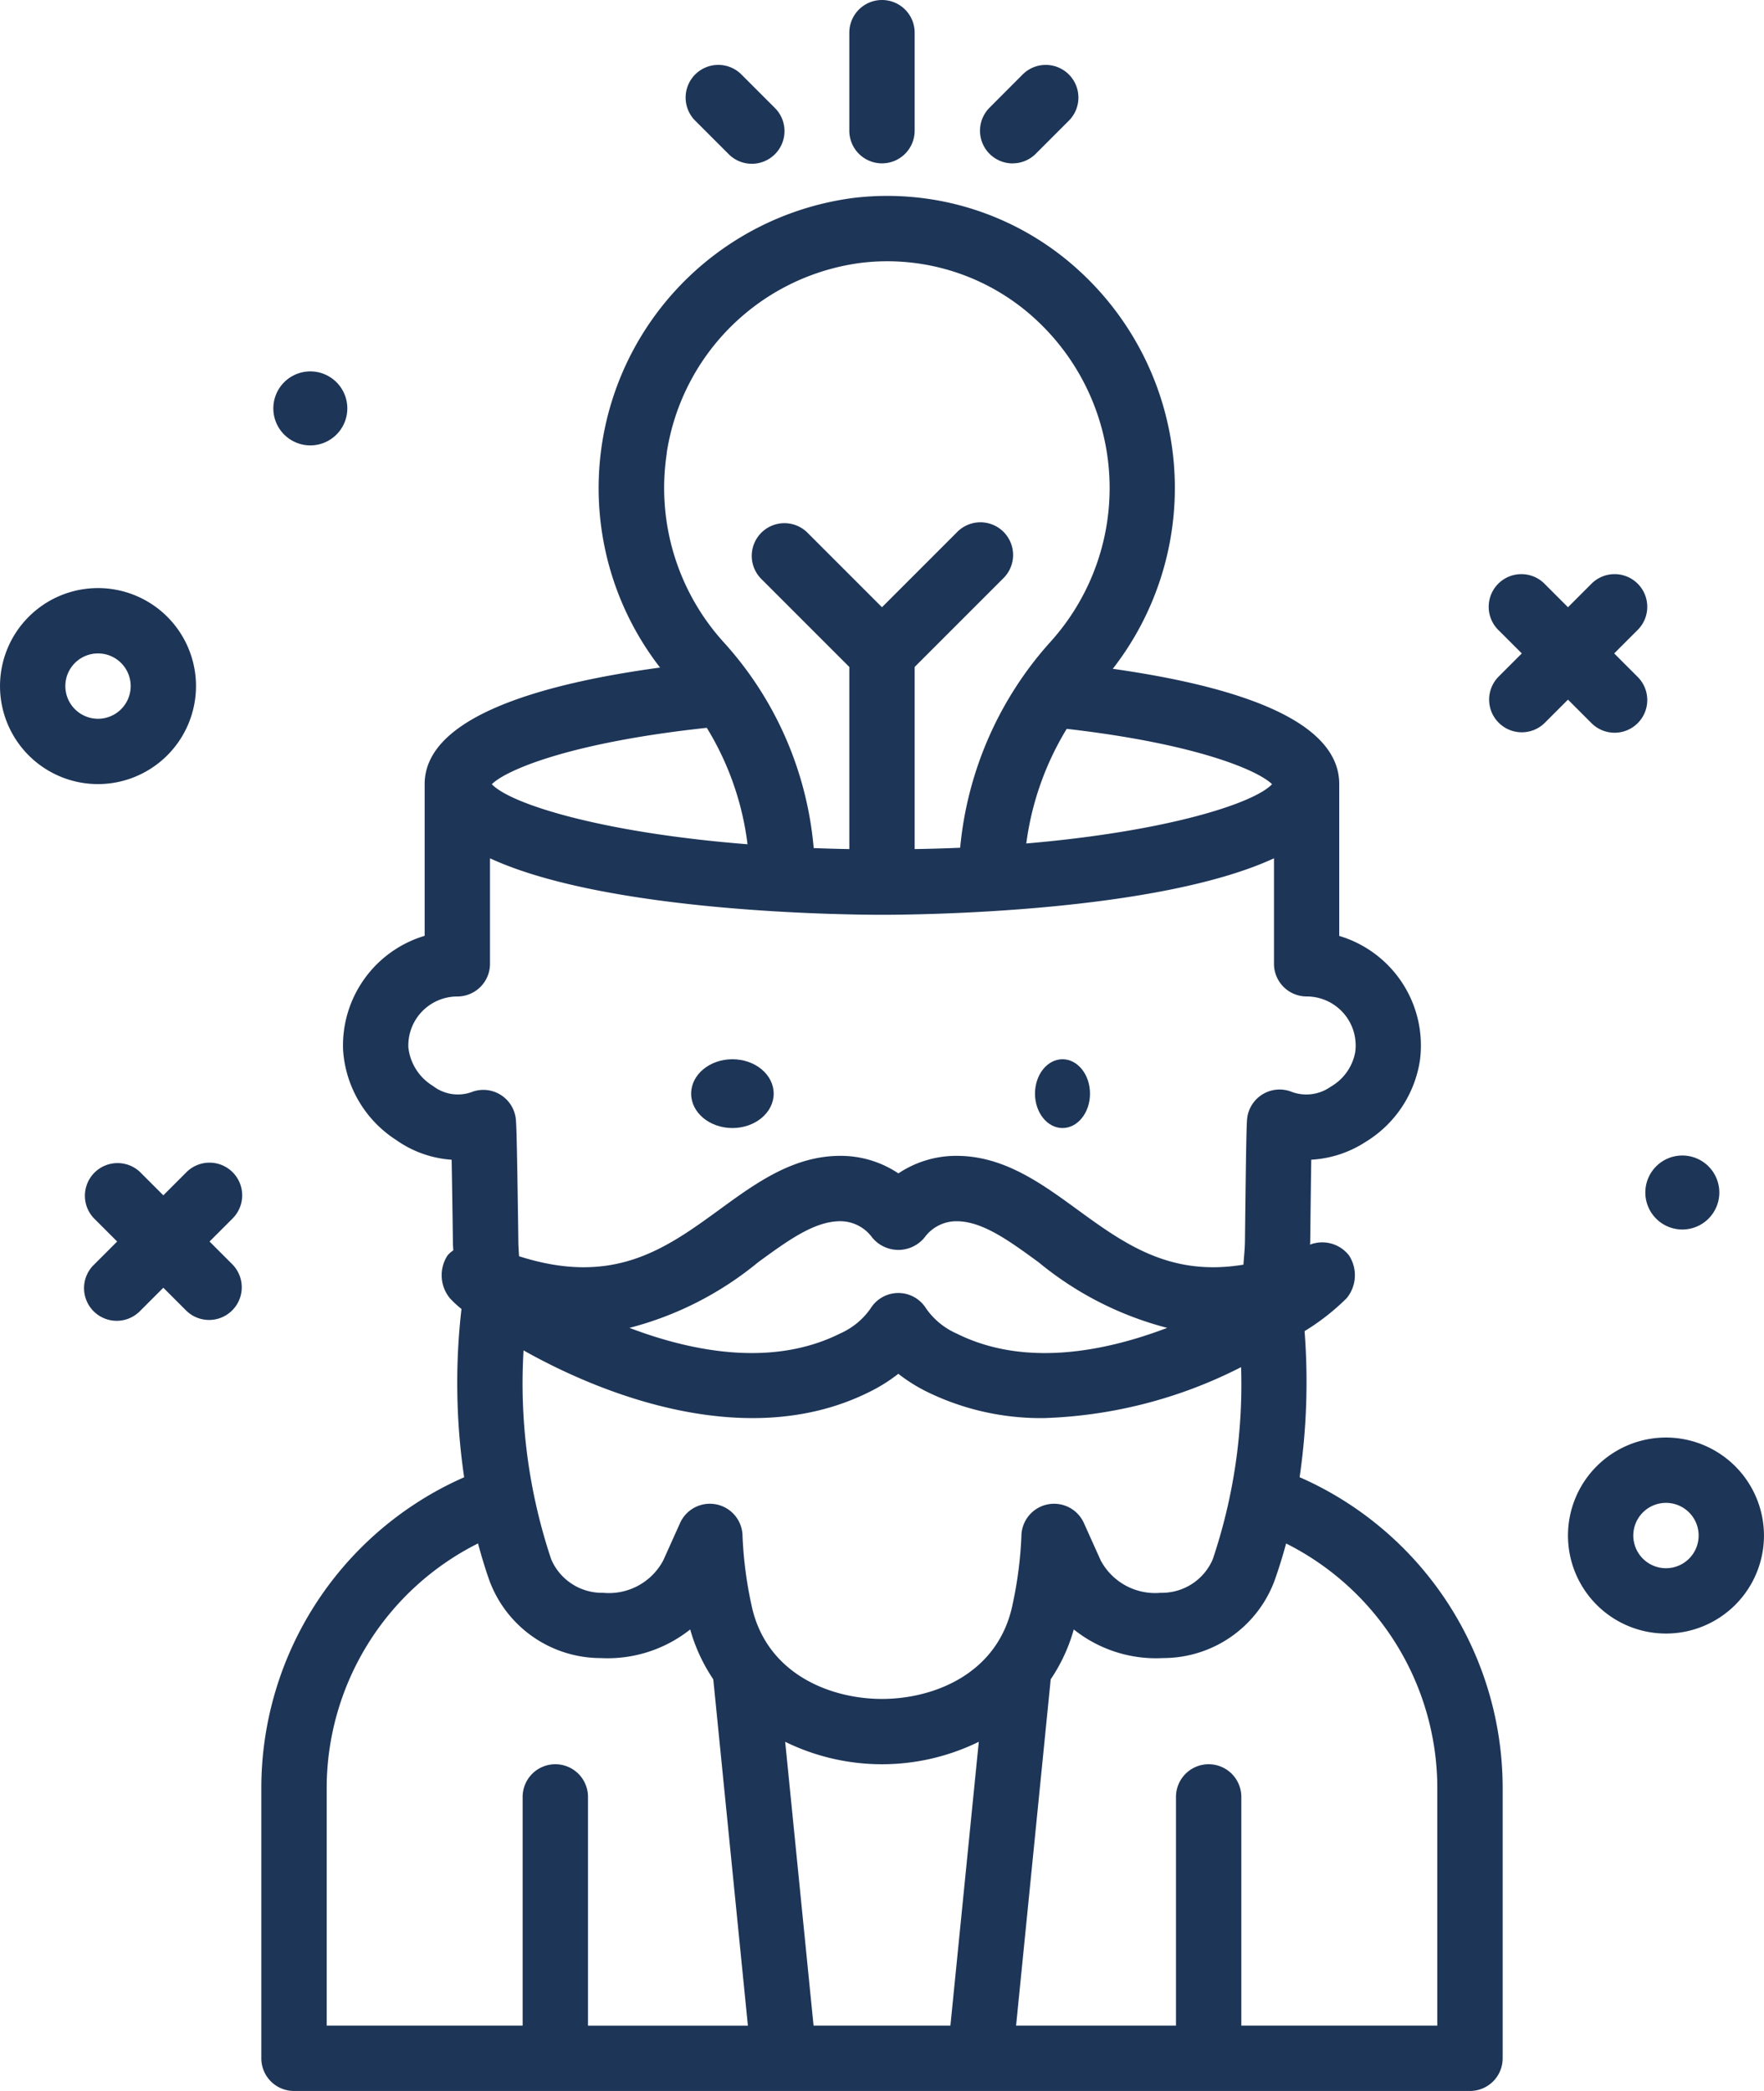 <svg xmlns="http://www.w3.org/2000/svg" width="116.739" height="138.357" viewBox="0 0 116.739 138.357">
  <g id="Group_159" data-name="Group 159" transform="translate(-883 -1976)">
    <path id="Path_169" data-name="Path 169" d="M62.148,164.978a2.161,2.161,0,0,0-3.057,0l-1.528,1.528-1.528-1.528a2.162,2.162,0,0,0-3.057,3.057l1.528,1.528-1.528,1.528a2.162,2.162,0,1,0,3.057,3.057l1.528-1.528,1.528,1.528a2.162,2.162,0,0,0,3.057-3.057l-1.528-1.528,1.528-1.528A2.16,2.16,0,0,0,62.148,164.978Z" transform="translate(836.246 1888.587)" fill="#1d3557"/>
    <path id="Path_170" data-name="Path 170" d="M231.091,102.148a2.162,2.162,0,1,0,3.057-3.057l-1.528-1.528,1.528-1.528a2.162,2.162,0,1,0-3.057-3.057l-1.528,1.528-1.528-1.528a2.162,2.162,0,1,0-3.057,3.057l1.528,1.528-1.528,1.528a2.161,2.161,0,1,0,3.057,3.057l1.528-1.528Z" transform="translate(757.204 1921.674)" fill="#1d3557"/>
    <path id="Path_171" data-name="Path 171" d="M77.919,72.366a2.448,2.448,0,1,0-2.448-2.448A2.448,2.448,0,0,0,77.919,72.366Z" transform="translate(825.618 1933.105)" fill="#1d3557"/>
    <path id="Path_172" data-name="Path 172" d="M245.919,168.366a2.448,2.448,0,1,0-2.448-2.448A2.448,2.448,0,0,0,245.919,168.366Z" transform="translate(748.415 1888.989)" fill="#1d3557"/>
    <path id="Path_173" data-name="Path 173" d="M54.971,100.485a6.485,6.485,0,1,0-6.485,6.485A6.493,6.493,0,0,0,54.971,100.485Zm-8.647,0a2.162,2.162,0,1,1,2.162,2.162A2.164,2.164,0,0,1,46.324,100.485Z" transform="translate(841 1920.913)" fill="#1d3557"/>
    <path id="Path_174" data-name="Path 174" d="M240.485,198a6.485,6.485,0,1,0,6.485,6.485A6.493,6.493,0,0,0,240.485,198Zm0,8.647a2.162,2.162,0,1,1,2.162-2.162A2.164,2.164,0,0,1,240.485,206.647Z" transform="translate(752.767 1873.12)" fill="#1d3557"/>
    <path id="Path_175" data-name="Path 175" d="M143.113,130.952l-.4-.18a43.589,43.589,0,0,0,.327-9.664,15.125,15.125,0,0,0,2.787-2.181,2.393,2.393,0,0,0,.152-2.831,2.246,2.246,0,0,0-2.577-.712c0-.056.011-.112.011-.168.03-2.542.051-4.278.07-5.452a7.316,7.316,0,0,0,3.566-1.158,7.672,7.672,0,0,0,3.631-5.449,7.568,7.568,0,0,0-5.345-8.2V84.911c0-3.657-5.048-6.216-14.986-7.629a19.483,19.483,0,0,0-2.364-26.466,18.759,18.759,0,0,0-14.784-4.693A19.366,19.366,0,0,0,100.388,77.2c-7.75,1.053-15.579,3.227-15.579,7.716V94.95a7.579,7.579,0,0,0-5.4,7.53,7.676,7.676,0,0,0,3.509,5.976,7.2,7.2,0,0,0,3.676,1.31c.023,1.162.051,2.906.086,5.515,0,.163.019.321.024.483a1.792,1.792,0,0,0-.379.333,2.4,2.4,0,0,0,.152,2.831,6.828,6.828,0,0,0,.769.713,42.793,42.793,0,0,0,.177,11.135l-.388.176A22.477,22.477,0,0,0,74,151.441v17.782a2.161,2.161,0,0,0,2.162,2.162h77.826a2.161,2.161,0,0,0,2.162-2.162V151.441A22.476,22.476,0,0,0,143.113,130.952ZM127.3,81.255c8.613.989,12.666,2.754,13.589,3.663-1.2,1.27-6.938,3.121-16.265,3.922A19.4,19.4,0,0,1,127.3,81.255Zm-26.471-18.26A14.955,14.955,0,0,1,113.7,50.419a14.47,14.47,0,0,1,11.415,3.622A15.177,15.177,0,0,1,126.222,75.5a23.644,23.644,0,0,0-5.974,13.623c-.972.042-1.98.07-3.011.088V77.159l5.852-5.852a2.162,2.162,0,1,0-3.057-3.057l-4.957,4.958-4.957-4.957a2.162,2.162,0,0,0-3.057,3.057l5.852,5.852V89.211c-.805-.014-1.589-.037-2.358-.066a23.238,23.238,0,0,0-5.918-13.579,15.188,15.188,0,0,1-3.8-12.572Zm2.652,18.192a19.207,19.207,0,0,1,2.695,7.705c-9.715-.769-15.7-2.676-16.922-3.974.95-.943,5.2-2.761,14.228-3.731ZM85.339,104.872a3.418,3.418,0,0,1-1.609-2.545,3.245,3.245,0,0,1,3.241-3.363A2.161,2.161,0,0,0,89.133,96.8V89.821c7.8,3.6,23.622,3.738,25.942,3.738s18.145-.137,25.942-3.738V96.8a2.161,2.161,0,0,0,2.162,2.162,3.246,3.246,0,0,1,3.217,3.666,3.334,3.334,0,0,1-1.626,2.307,2.787,2.787,0,0,1-2.662.309,2.162,2.162,0,0,0-2.831,1.573c-.068.31-.091.415-.182,8.346-.006.515-.066,1.03-.1,1.546-4.856.806-7.868-1.369-11.01-3.657-2.392-1.742-4.864-3.543-7.984-3.543a6.87,6.87,0,0,0-3.84,1.162,6.865,6.865,0,0,0-3.84-1.162c-3.12,0-5.593,1.8-7.984,3.543-3.6,2.624-7.034,5.1-13.28,3.1-.016-.309-.042-.614-.046-.926-.108-7.9-.142-8.058-.2-8.353A2.163,2.163,0,0,0,88,105.258a2.692,2.692,0,0,1-2.657-.386Zm48.612,16.02c-4.319,1.642-9.544,2.573-13.946.371a4.825,4.825,0,0,1-2.018-1.666,2.161,2.161,0,0,0-3.661,0,4.829,4.829,0,0,1-2.018,1.666c-4.4,2.2-9.625,1.272-13.946-.371a22.052,22.052,0,0,0,8.517-4.344c2-1.457,3.726-2.714,5.438-2.714a2.616,2.616,0,0,1,2.107,1.077,2.239,2.239,0,0,0,3.467,0A2.614,2.614,0,0,1,120,113.835c1.712,0,3.439,1.257,5.438,2.714a22.046,22.046,0,0,0,8.518,4.344Zm-19.71,4.238a10.787,10.787,0,0,0,1.915-1.2,10.849,10.849,0,0,0,1.915,1.2,17.128,17.128,0,0,0,7.733,1.731,30.771,30.771,0,0,0,13.034-3.37,36.211,36.211,0,0,1-1.875,12.719,3.664,3.664,0,0,1-3.448,2.212,4.082,4.082,0,0,1-3.967-2.145l-1.113-2.475a2.163,2.163,0,0,0-4.134.88,26.419,26.419,0,0,1-.576,4.476c-.933,4.64-5.244,6.287-8.651,6.287s-7.718-1.647-8.652-6.286a26.463,26.463,0,0,1-.576-4.47,2.162,2.162,0,0,0-4.133-.886l-1.113,2.474a4.07,4.07,0,0,1-3.967,2.146,3.663,3.663,0,0,1-3.448-2.213,36.727,36.727,0,0,1-1.831-13.828c5.664,3.188,15.089,6.644,22.885,2.749ZM93.456,149.766a2.161,2.161,0,0,0-2.162,2.162v15.133H78.324v-15.62a18.14,18.14,0,0,1,10.016-16.286c.225.831.473,1.666.772,2.505a7.858,7.858,0,0,0,7.347,5.081,8.8,8.8,0,0,0,5.924-1.894,11.4,11.4,0,0,0,1.527,3.3l2.291,22.916H95.618V151.928a2.161,2.161,0,0,0-2.162-2.162Zm17.09,17.295-1.878-18.781a14.553,14.553,0,0,0,12.813,0l-1.878,18.78Zm41.28,0H138.855V151.928a2.162,2.162,0,1,0-4.324,0v15.133H123.949l2.291-22.914a11.389,11.389,0,0,0,1.527-3.3,8.727,8.727,0,0,0,5.924,1.893,7.859,7.859,0,0,0,7.347-5.081c.3-.837.556-1.672.781-2.5a18.138,18.138,0,0,1,10.007,16.28Z" transform="translate(826.294 1942.972)" fill="#1d3557"/>
    <ellipse id="Ellipse_4" data-name="Ellipse 4" cx="1.82" cy="2.276" rx="1.82" ry="2.276" transform="translate(951.495 2046.089)" fill="#1d3557"/>
    <ellipse id="Ellipse_5" data-name="Ellipse 5" cx="2.731" cy="2.276" rx="2.731" ry="2.276" transform="translate(928.739 2046.089)" fill="#1d3557"/>
    <path id="Path_176" data-name="Path 176" d="M148.162,32.809a2.161,2.161,0,0,0,2.162-2.162V24.162a2.162,2.162,0,1,0-4.324,0v6.485A2.161,2.161,0,0,0,148.162,32.809Z" transform="translate(793.207 1954)" fill="#1d3557"/>
    <path id="Path_177" data-name="Path 177" d="M164.162,36.486a2.156,2.156,0,0,0,1.528-.633l2.162-2.162a2.162,2.162,0,1,0-3.057-3.057L162.634,32.8a2.162,2.162,0,0,0,1.528,3.69Z" transform="translate(785.854 1950.323)" fill="#1d3557"/>
    <path id="Path_178" data-name="Path 178" d="M128.8,35.852a2.162,2.162,0,1,0,3.057-3.057l-2.162-2.162a2.162,2.162,0,1,0-3.057,3.057Z" transform="translate(802.398 1950.323)" fill="#1d3557"/>
  </g>
</svg>
